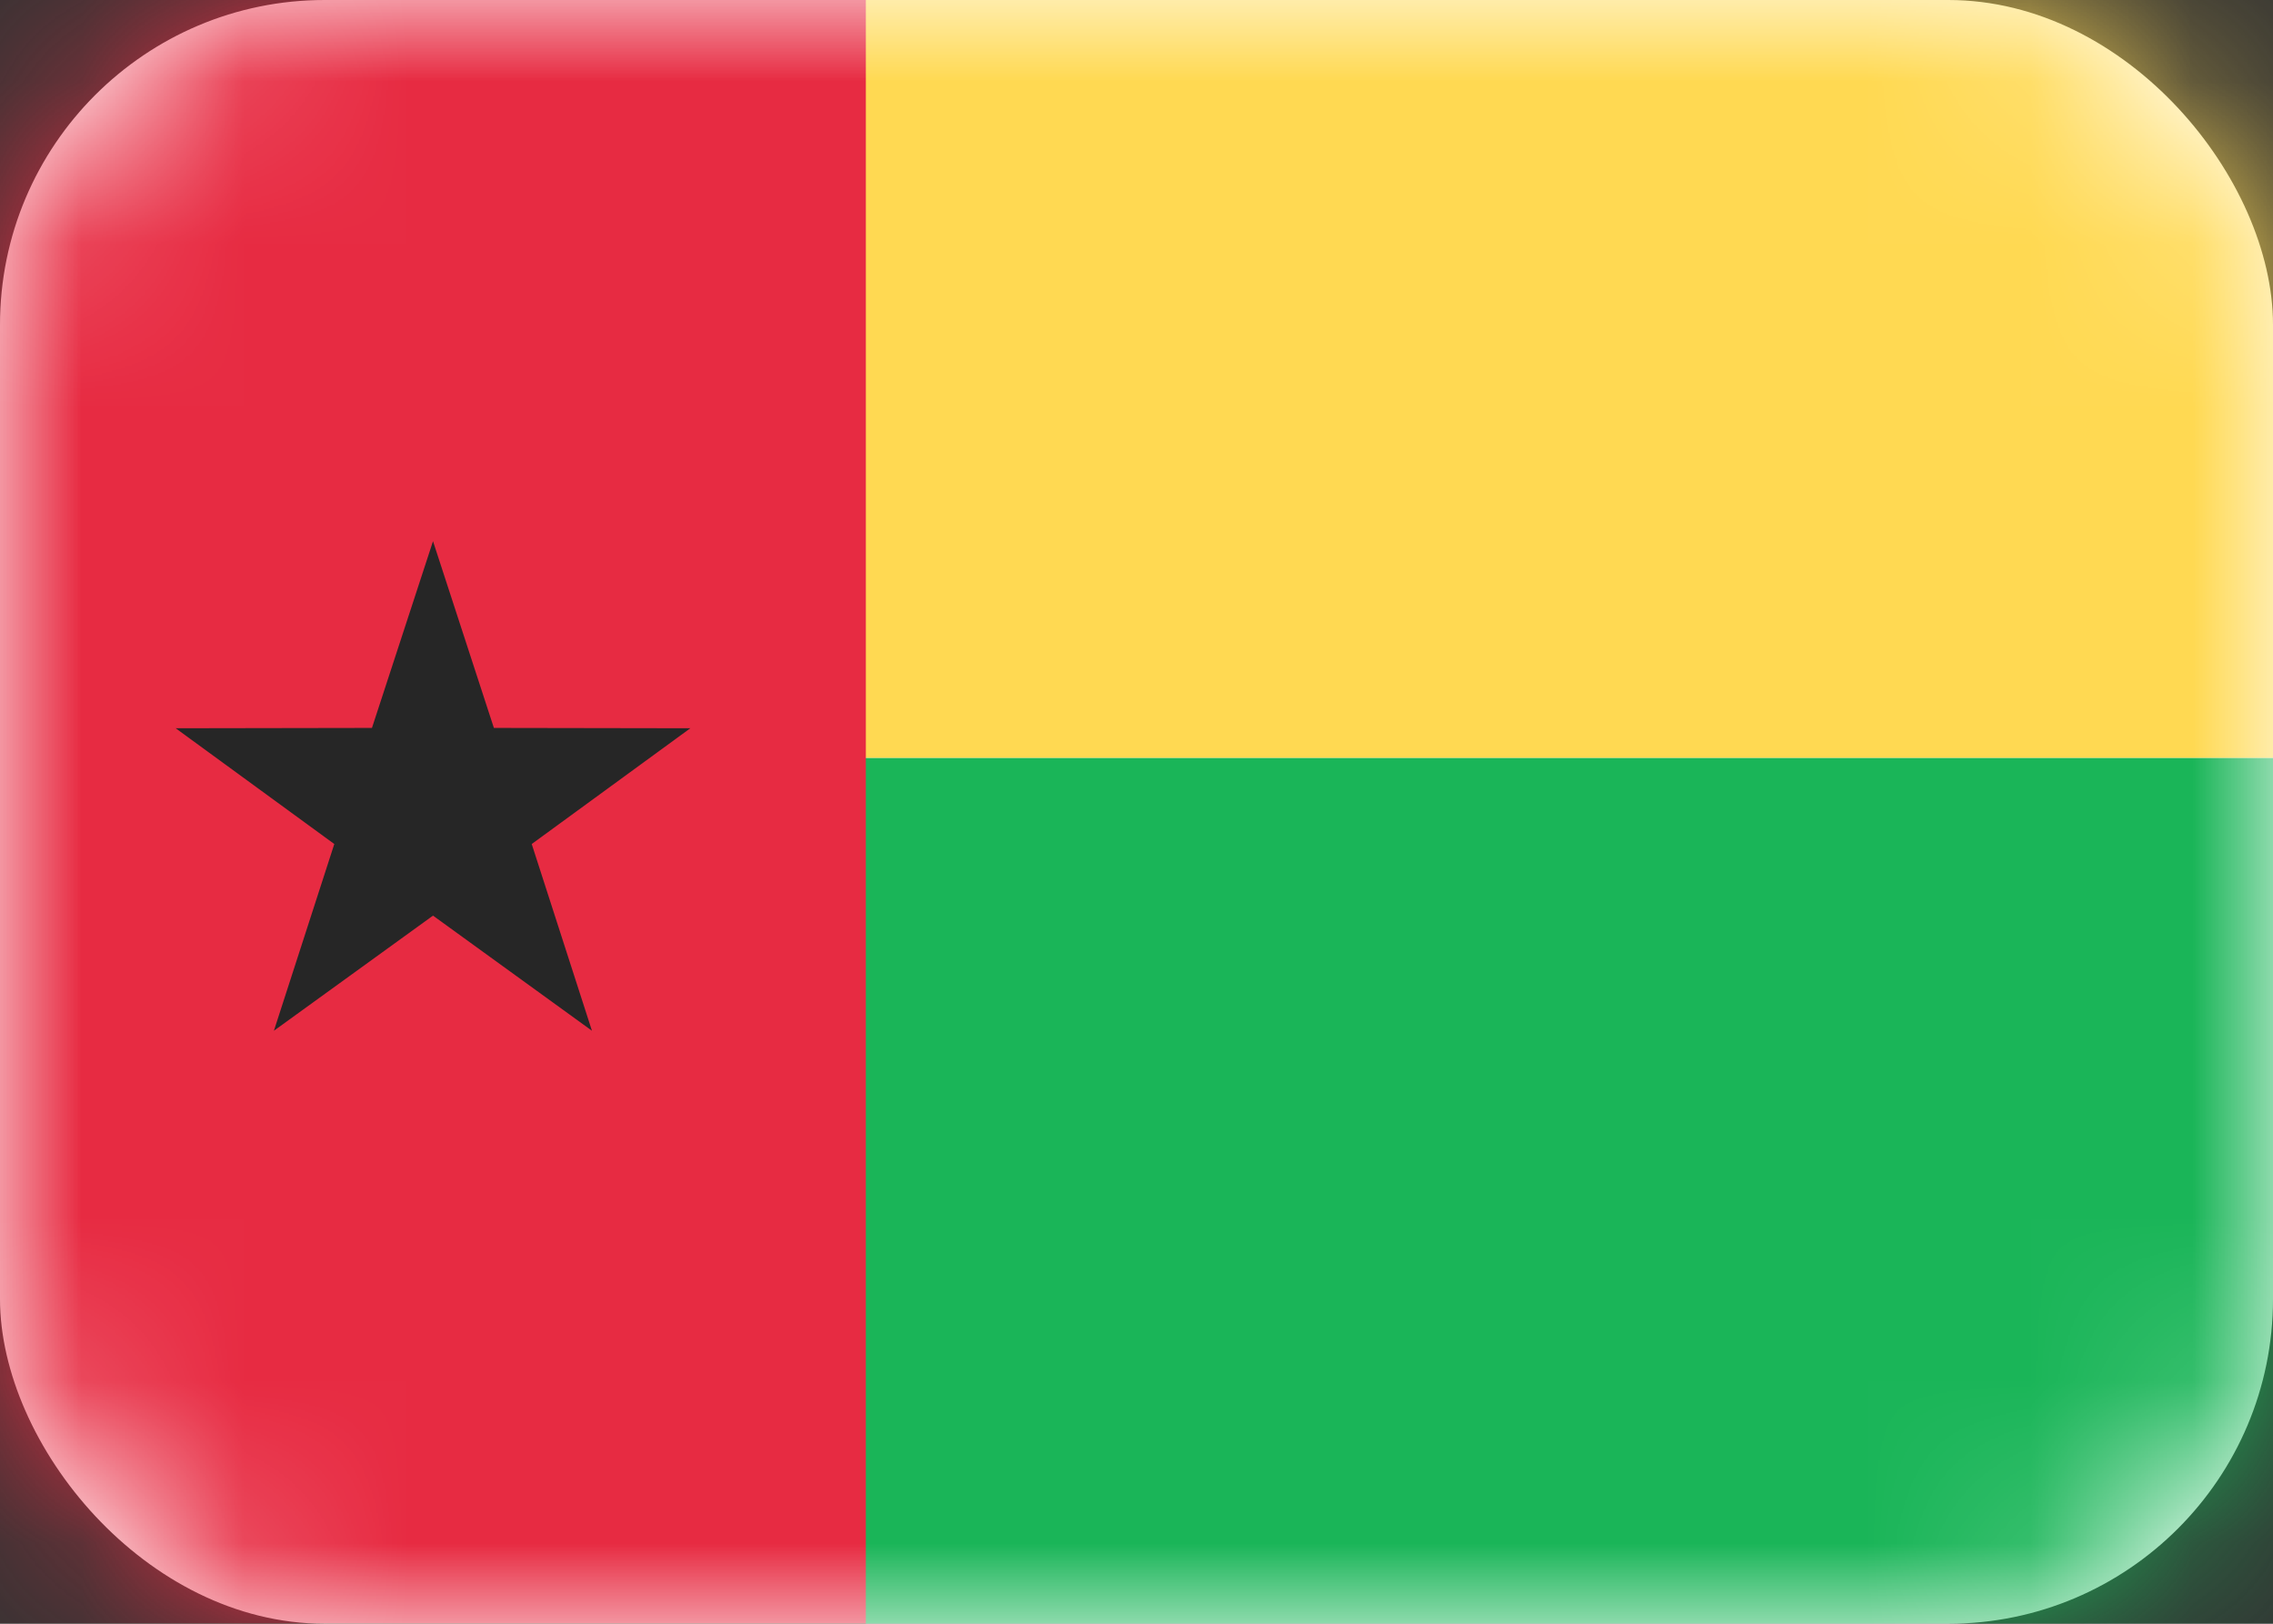 <svg width="14" height="10" viewBox="0 0 14 10" fill="none" xmlns="http://www.w3.org/2000/svg">
<rect x="0" y="0" width="14" height="10" fill="#333333" stroke="none"/>
<rect width="14" height="10" rx="2" fill="white"/>
<mask id="mask0_142:156" style="mask-type:alpha" maskUnits="userSpaceOnUse" x="0" y="0" width="14" height="10">
<rect width="14" height="10" rx="2" fill="white"/>
</mask>
<g mask="url(#mask0_142:156)">
<path fill-rule="evenodd" clip-rule="evenodd" d="M0 10H14V4.667H0V10Z" fill="#1AB558"/>
<path fill-rule="evenodd" clip-rule="evenodd" d="M0 4.667H14V0H0V4.667Z" fill="#FFD952"/>
<path fill-rule="evenodd" clip-rule="evenodd" d="M0 10H5.333V0H0V10Z" fill="#E72B42"/>
<path fill-rule="evenodd" clip-rule="evenodd" d="M2.667 5.639L1.687 6.348L2.059 5.198L1.082 4.485L2.291 4.483L2.667 3.333L3.042 4.483L4.252 4.485L3.275 5.198L3.646 6.348L2.667 5.639Z" fill="#262626"/>
</g>
</svg>
